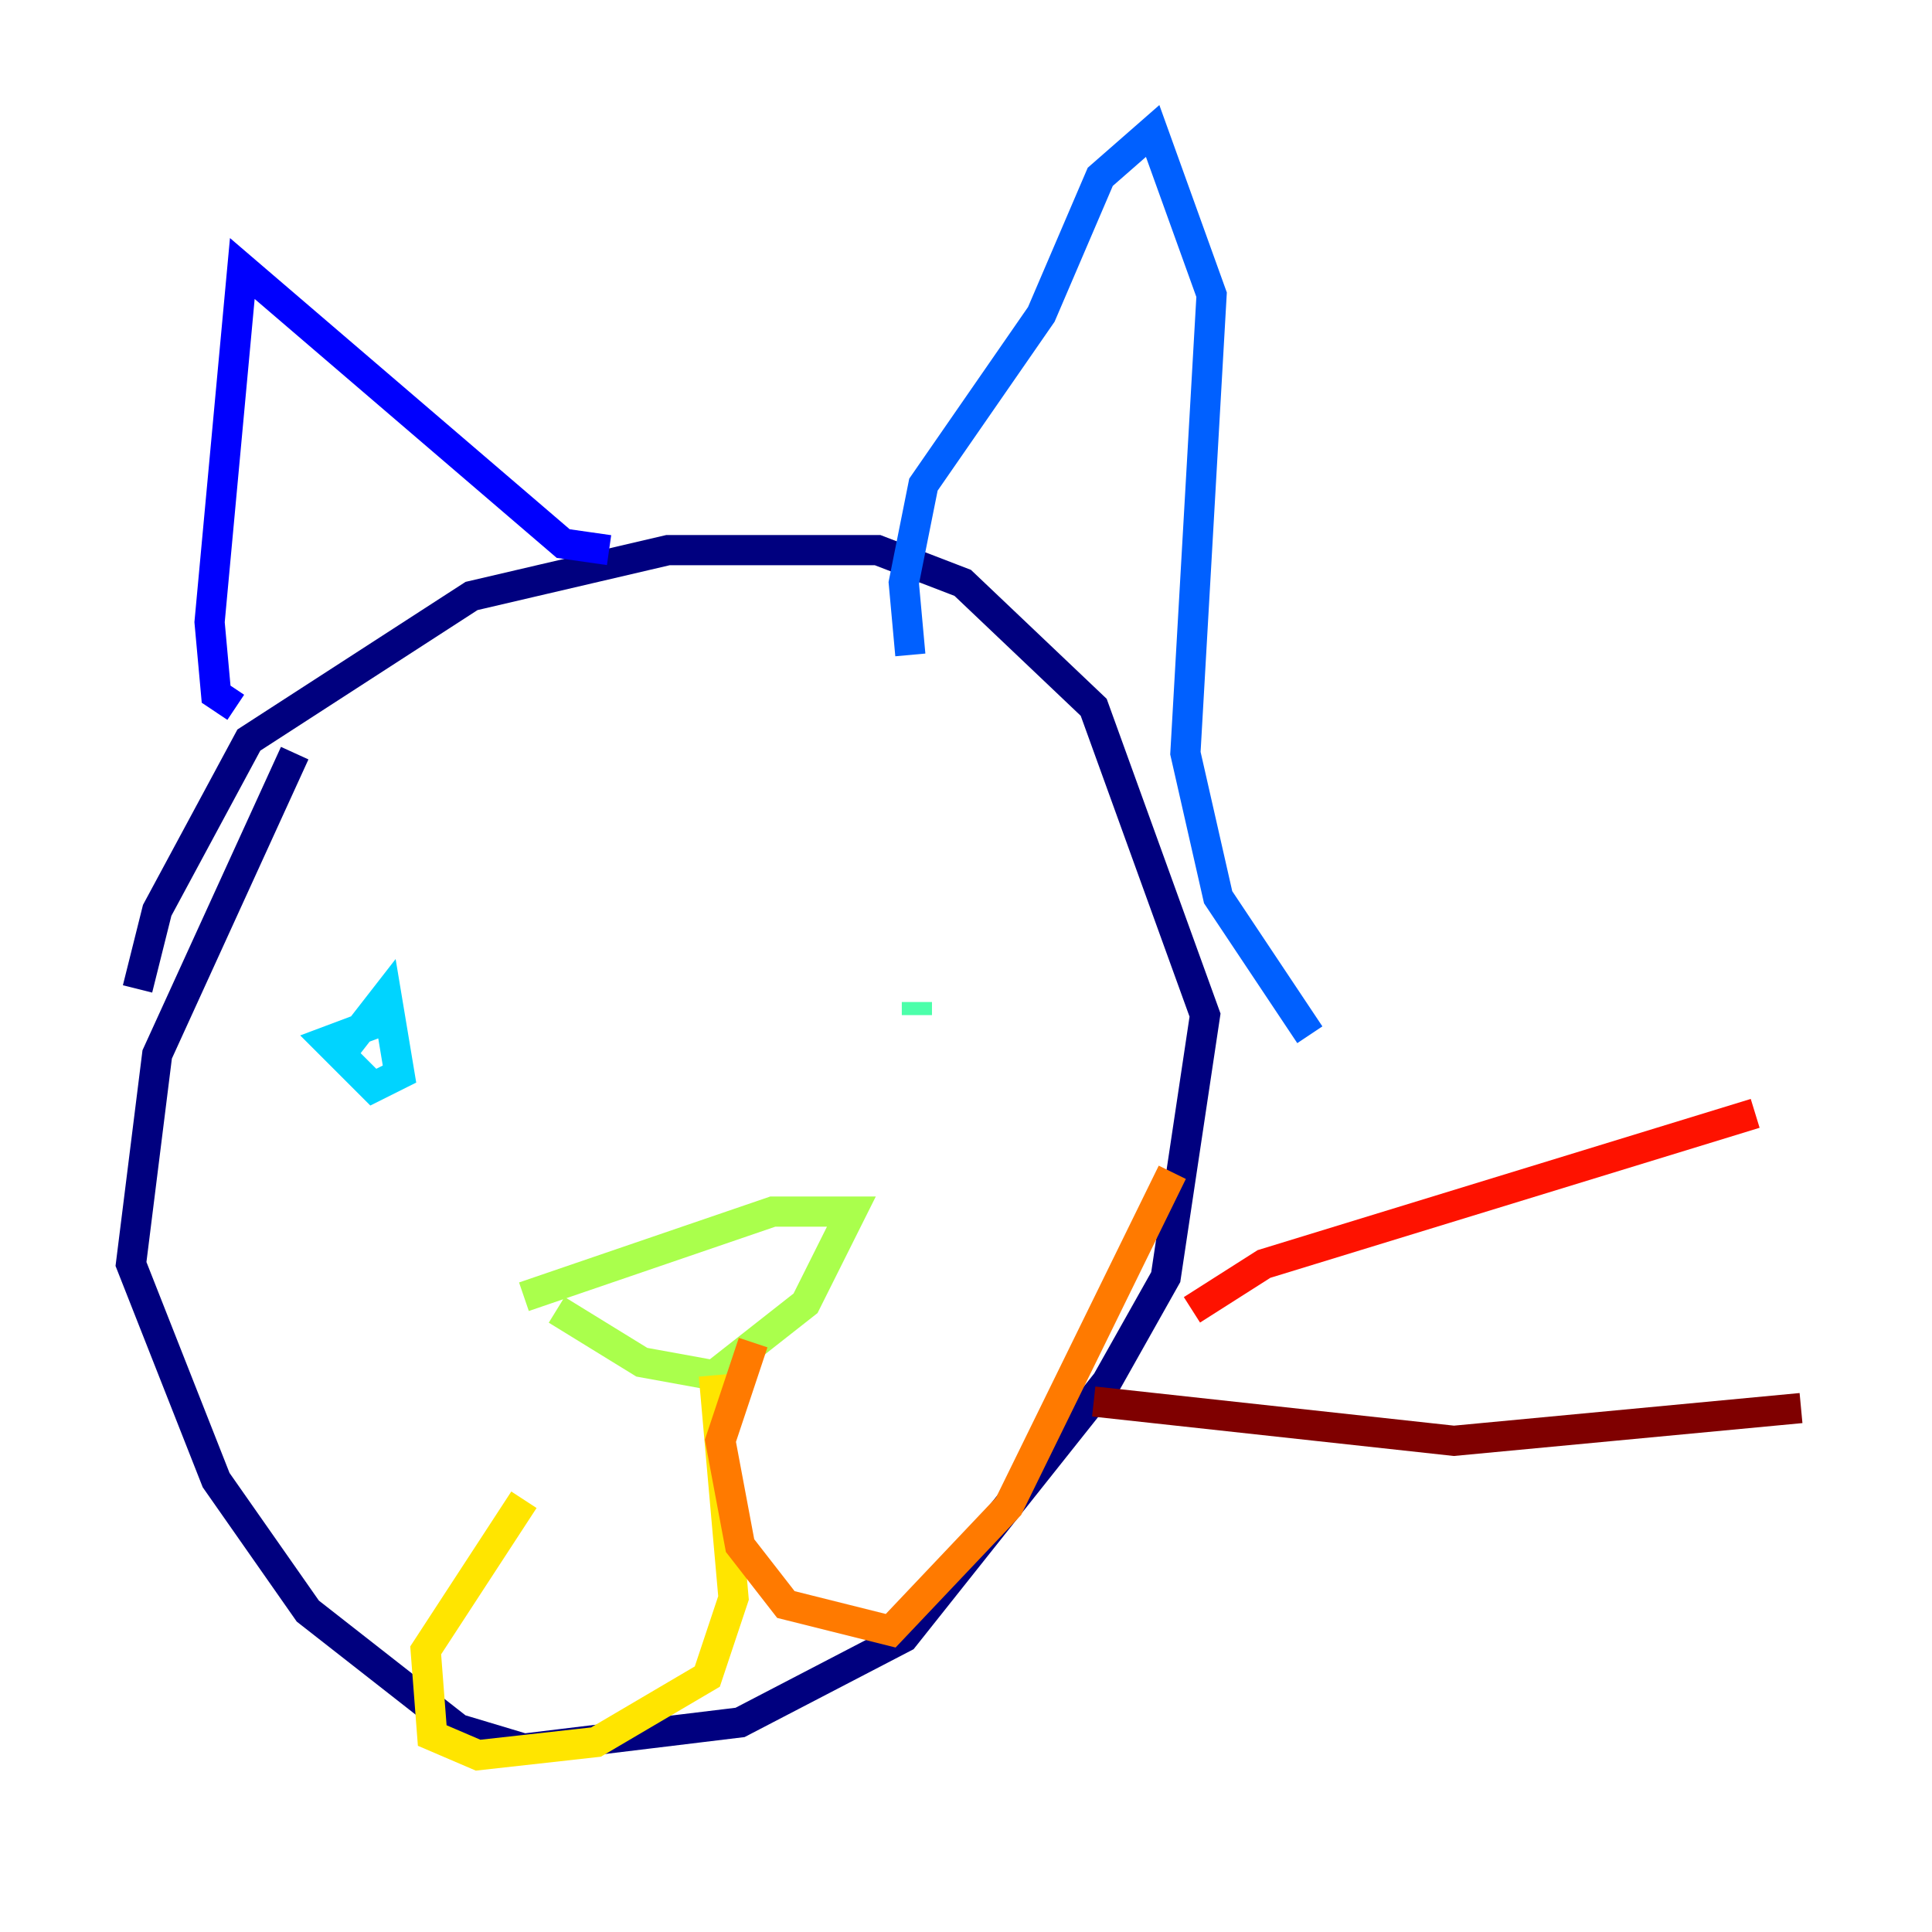 <?xml version="1.0" encoding="utf-8" ?>
<svg baseProfile="tiny" height="128" version="1.2" viewBox="0,0,128,128" width="128" xmlns="http://www.w3.org/2000/svg" xmlns:ev="http://www.w3.org/2001/xml-events" xmlns:xlink="http://www.w3.org/1999/xlink"><defs /><polyline fill="none" points="9.112,65.519 10.414,60.312 16.488,49.031 31.241,39.485 44.258,36.447 58.142,36.447 63.783,38.617 72.461,46.861 79.837,67.254 77.234,84.61 73.329,91.552 59.878,108.475 49.031,114.115 34.712,115.851 30.373,114.549 20.393,106.739 14.319,98.061 8.678,83.742 10.414,69.858 19.525,49.898" stroke="#00007f" stroke-width="2" /><polyline fill="none" points="15.62,46.861 14.319,45.993 13.885,41.22 16.054,17.79 37.315,36.014 40.352,36.447" stroke="#0000fe" stroke-width="2" /><polyline fill="none" points="60.312,43.39 59.878,38.617 61.18,32.108 68.99,20.827 72.895,11.715 76.366,8.678 80.271,19.525 78.536,49.898 80.705,59.444 86.78,68.556" stroke="#0060ff" stroke-width="2" /><polyline fill="none" points="22.563,69.858 25.6,65.953 26.468,71.159 24.732,72.027 21.695,68.99 25.166,67.688" stroke="#00d4ff" stroke-width="2" /><polyline fill="none" points="60.746,66.386 60.746,67.254" stroke="#4cffaa" stroke-width="2" /><polyline fill="none" points="36.881,86.78 42.522,90.251 47.295,91.119 53.37,86.346 56.407,80.271 51.2,80.271 34.712,85.912" stroke="#aaff4c" stroke-width="2" /><polyline fill="none" points="47.295,91.119 48.597,105.871 46.861,111.078 39.485,115.417 31.675,116.285 28.637,114.983 28.203,109.342 34.712,99.363" stroke="#ffe500" stroke-width="2" /><polyline fill="none" points="49.898,88.949 47.729,95.458 49.031,102.4 52.068,106.305 59.01,108.041 66.82,99.797 77.668,77.668" stroke="#ff7a00" stroke-width="2" /><polyline fill="none" points="78.969,86.78 83.742,83.742 116.285,73.763" stroke="#fe1200" stroke-width="2" /><polyline fill="none" points="72.461,92.854 96.325,95.458 119.322,93.288" stroke="#7f0000" stroke-width="2" /></svg>